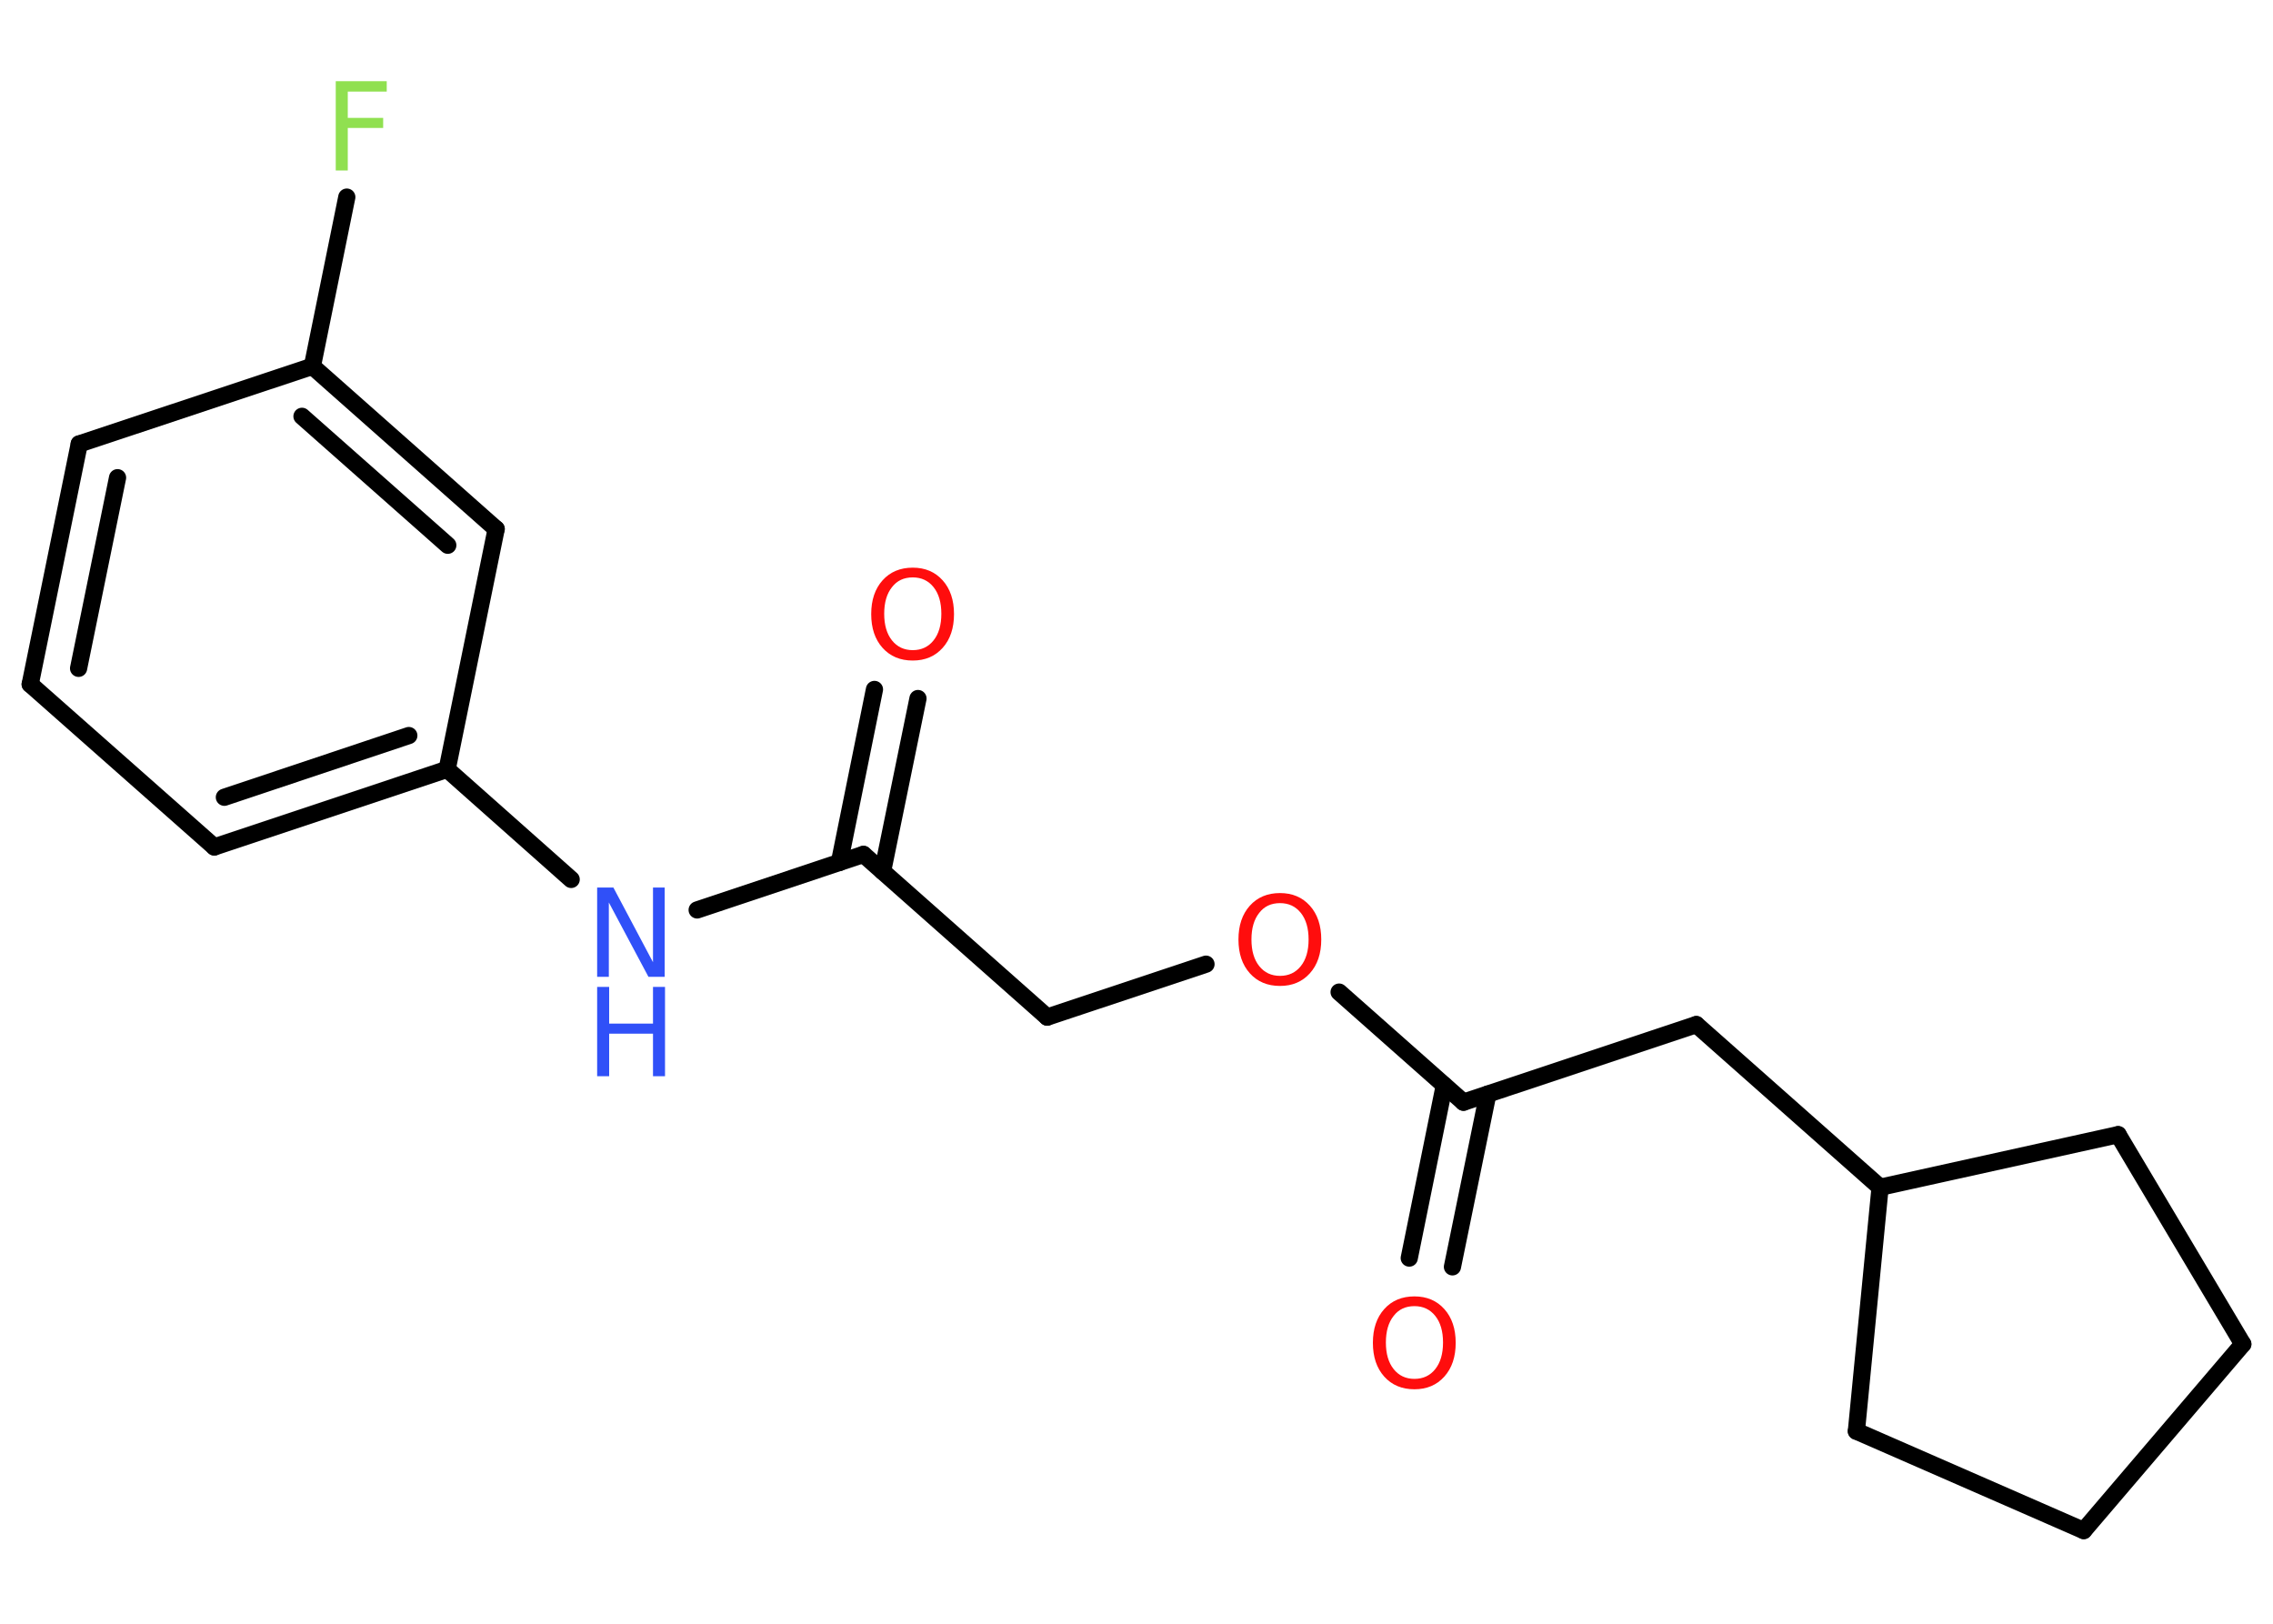 <?xml version='1.0' encoding='UTF-8'?>
<!DOCTYPE svg PUBLIC "-//W3C//DTD SVG 1.1//EN" "http://www.w3.org/Graphics/SVG/1.1/DTD/svg11.dtd">
<svg version='1.2' xmlns='http://www.w3.org/2000/svg' xmlns:xlink='http://www.w3.org/1999/xlink' width='70.0mm' height='50.0mm' viewBox='0 0 70.0 50.0'>
  <desc>Generated by the Chemistry Development Kit (http://github.com/cdk)</desc>
  <g stroke-linecap='round' stroke-linejoin='round' stroke='#000000' stroke-width='.53' fill='#FF0D0D'>
    <rect x='.0' y='.0' width='70.0' height='50.0' fill='#FFFFFF' stroke='none'/>
    <g id='mol1' class='mol'>
      <g id='mol1bnd1' class='bond'>
        <line x1='28.27' y1='21.51' x2='27.18' y2='26.83'/>
        <line x1='26.93' y1='21.23' x2='25.85' y2='26.56'/>
      </g>
      <line id='mol1bnd2' class='bond' x1='26.59' y1='26.31' x2='32.25' y2='31.32'/>
      <line id='mol1bnd3' class='bond' x1='32.25' y1='31.32' x2='37.14' y2='29.69'/>
      <line id='mol1bnd4' class='bond' x1='41.24' y1='30.55' x2='45.07' y2='33.94'/>
      <g id='mol1bnd5' class='bond'>
        <line x1='45.82' y1='33.69' x2='44.73' y2='39.01'/>
        <line x1='44.48' y1='33.42' x2='43.4' y2='38.74'/>
      </g>
      <line id='mol1bnd6' class='bond' x1='45.07' y1='33.94' x2='52.24' y2='31.55'/>
      <line id='mol1bnd7' class='bond' x1='52.24' y1='31.55' x2='57.9' y2='36.56'/>
      <line id='mol1bnd8' class='bond' x1='57.9' y1='36.56' x2='57.17' y2='44.07'/>
      <line id='mol1bnd9' class='bond' x1='57.17' y1='44.07' x2='64.17' y2='47.13'/>
      <line id='mol1bnd10' class='bond' x1='64.17' y1='47.13' x2='69.07' y2='41.39'/>
      <line id='mol1bnd11' class='bond' x1='69.07' y1='41.39' x2='65.23' y2='34.94'/>
      <line id='mol1bnd12' class='bond' x1='57.9' y1='36.56' x2='65.23' y2='34.94'/>
      <line id='mol1bnd13' class='bond' x1='26.59' y1='26.31' x2='21.47' y2='28.02'/>
      <line id='mol1bnd14' class='bond' x1='17.59' y1='27.08' x2='13.77' y2='23.69'/>
      <g id='mol1bnd15' class='bond'>
        <line x1='6.6' y1='26.08' x2='13.77' y2='23.69'/>
        <line x1='6.91' y1='24.55' x2='12.59' y2='22.65'/>
      </g>
      <line id='mol1bnd16' class='bond' x1='6.6' y1='26.08' x2='.93' y2='21.07'/>
      <g id='mol1bnd17' class='bond'>
        <line x1='2.44' y1='13.67' x2='.93' y2='21.07'/>
        <line x1='3.62' y1='14.71' x2='2.42' y2='20.58'/>
      </g>
      <line id='mol1bnd18' class='bond' x1='2.44' y1='13.67' x2='9.62' y2='11.28'/>
      <line id='mol1bnd19' class='bond' x1='9.62' y1='11.28' x2='10.68' y2='6.07'/>
      <g id='mol1bnd20' class='bond'>
        <line x1='15.28' y1='16.29' x2='9.62' y2='11.28'/>
        <line x1='13.79' y1='16.79' x2='9.3' y2='12.82'/>
      </g>
      <line id='mol1bnd21' class='bond' x1='13.77' y1='23.69' x2='15.28' y2='16.29'/>
      <path id='mol1atm1' class='atom' d='M28.11 17.78q-.41 .0 -.64 .3q-.24 .3 -.24 .82q.0 .52 .24 .82q.24 .3 .64 .3q.4 .0 .64 -.3q.24 -.3 .24 -.82q.0 -.52 -.24 -.82q-.24 -.3 -.64 -.3zM28.11 17.48q.57 .0 .92 .39q.35 .39 .35 1.04q.0 .65 -.35 1.04q-.35 .39 -.92 .39q-.58 .0 -.93 -.39q-.35 -.39 -.35 -1.04q.0 -.65 .35 -1.04q.35 -.39 .93 -.39z' stroke='none'/>
      <path id='mol1atm4' class='atom' d='M39.42 27.81q-.41 .0 -.64 .3q-.24 .3 -.24 .82q.0 .52 .24 .82q.24 .3 .64 .3q.4 .0 .64 -.3q.24 -.3 .24 -.82q.0 -.52 -.24 -.82q-.24 -.3 -.64 -.3zM39.42 27.5q.57 .0 .92 .39q.35 .39 .35 1.04q.0 .65 -.35 1.04q-.35 .39 -.92 .39q-.58 .0 -.93 -.39q-.35 -.39 -.35 -1.04q.0 -.65 .35 -1.04q.35 -.39 .93 -.39z' stroke='none'/>
      <path id='mol1atm6' class='atom' d='M43.56 40.22q-.41 .0 -.64 .3q-.24 .3 -.24 .82q.0 .52 .24 .82q.24 .3 .64 .3q.4 .0 .64 -.3q.24 -.3 .24 -.82q.0 -.52 -.24 -.82q-.24 -.3 -.64 -.3zM43.56 39.92q.57 .0 .92 .39q.35 .39 .35 1.04q.0 .65 -.35 1.04q-.35 .39 -.92 .39q-.58 .0 -.93 -.39q-.35 -.39 -.35 -1.04q.0 -.65 .35 -1.04q.35 -.39 .93 -.39z' stroke='none'/>
      <g id='mol1atm13' class='atom'>
        <path d='M18.39 27.33h.5l1.22 2.3v-2.3h.36v2.75h-.5l-1.22 -2.29v2.29h-.36v-2.75z' stroke='none' fill='#3050F8'/>
        <path d='M18.39 30.39h.37v1.13h1.35v-1.13h.37v2.75h-.37v-1.31h-1.35v1.31h-.37v-2.75z' stroke='none' fill='#3050F8'/>
      </g>
      <path id='mol1atm19' class='atom' d='M10.34 2.5h1.57v.32h-1.2v.81h1.09v.31h-1.09v1.31h-.37v-2.75z' stroke='none' fill='#90E050'/>
    </g>
  </g>
</svg>
